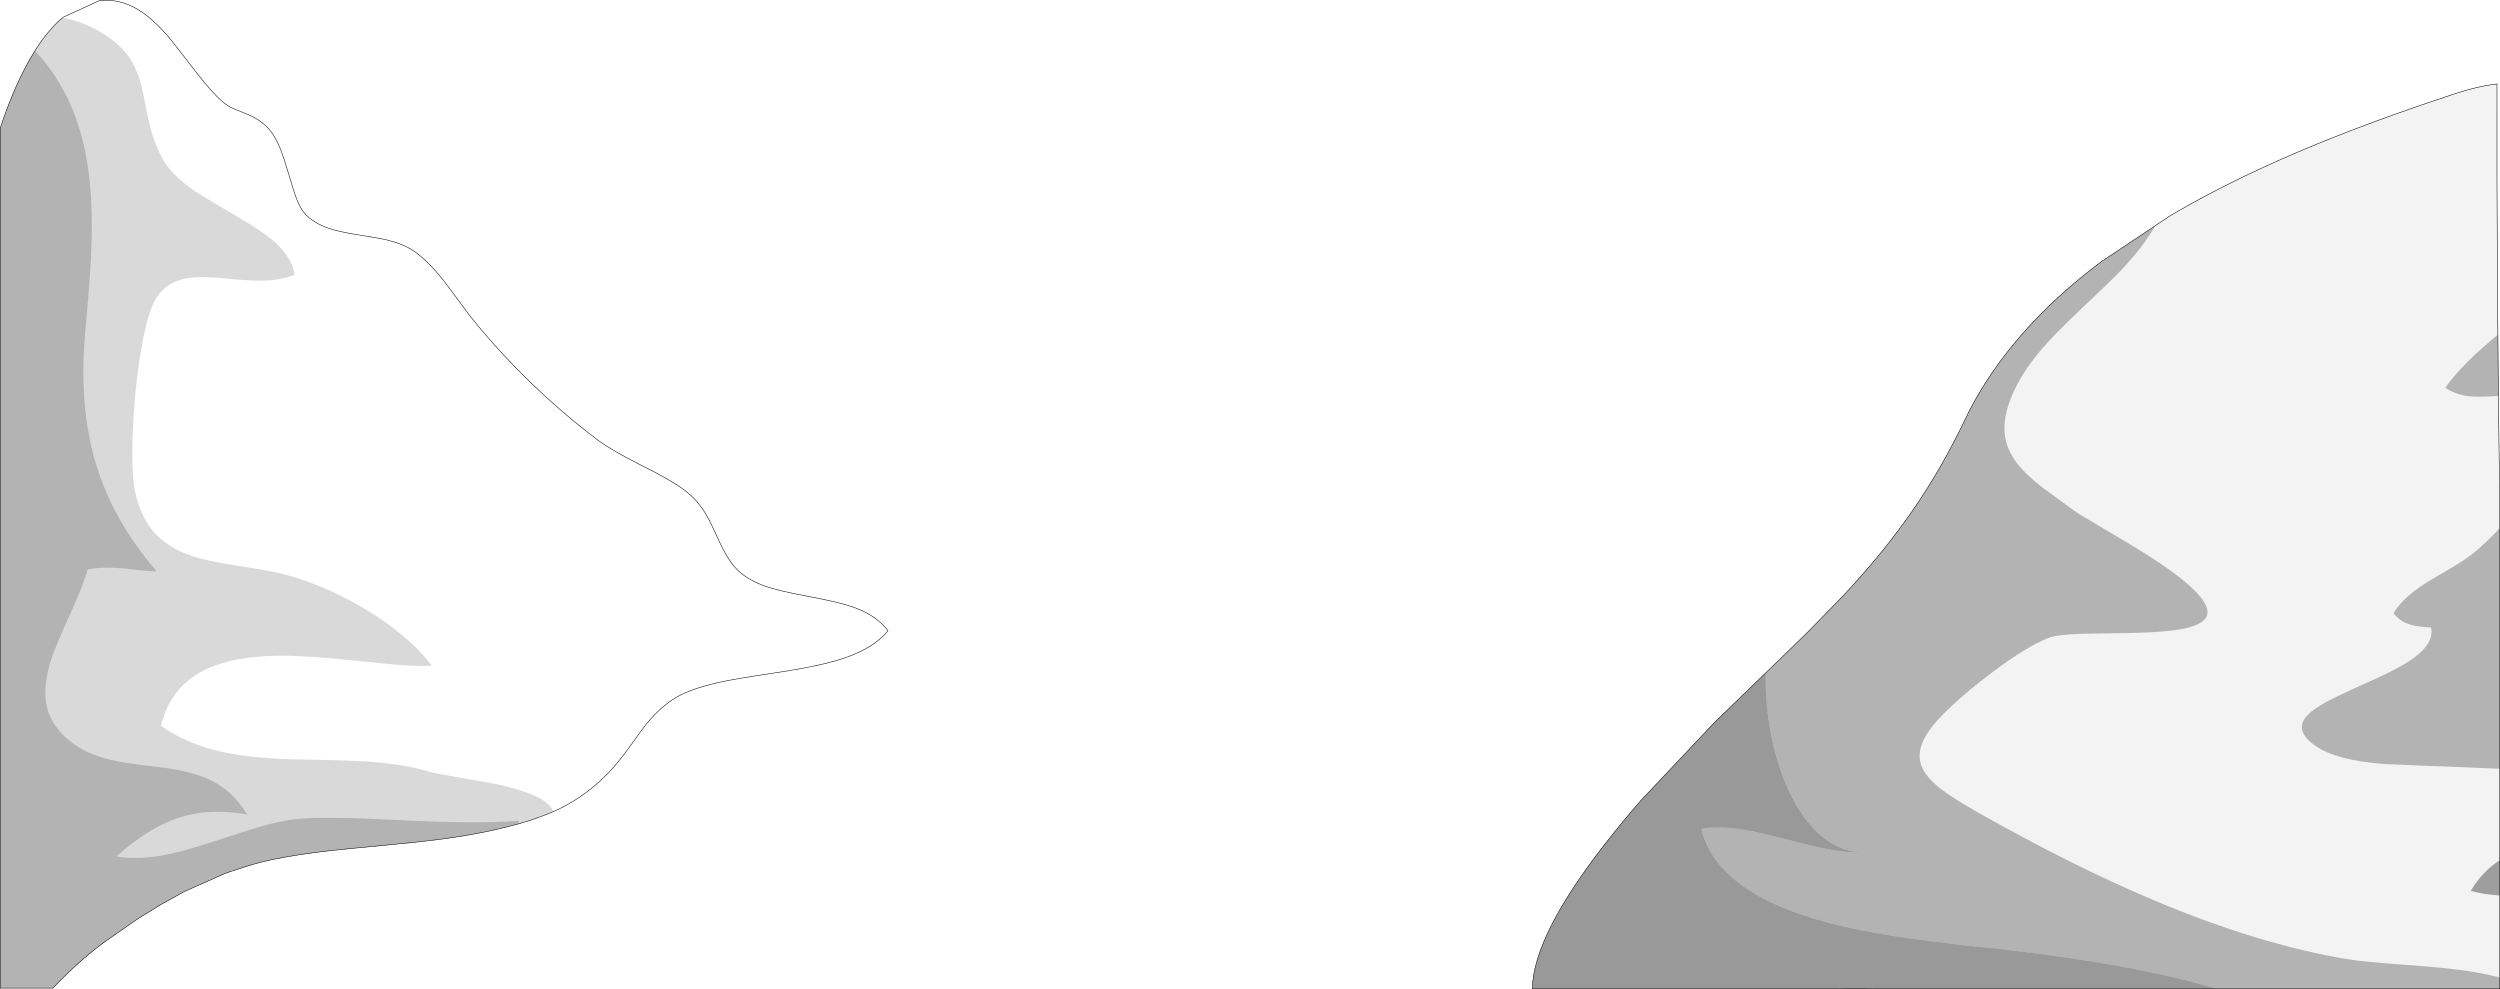 <?xml version="1.0" encoding="UTF-8" standalone="no"?>
<svg xmlns:xlink="http://www.w3.org/1999/xlink" height="1920.1px" width="4853.35px" xmlns="http://www.w3.org/2000/svg">
  <g transform="matrix(1.0, 0.0, 0.0, 1.0, 2426.65, 960.05)">
    <path d="M2426.2 937.55 Q2403.6 931.65 2381.05 927.65 2334.55 919.5 2248.6 913.4 2160.9 907.2 2128.8 901.75 1959.0 873.25 1759.0 789.4 1599.9 722.75 1412.25 616.55 1368.3 591.7 1346.3 575.25 1317.7 554.05 1307.1 534.4 1295.35 512.45 1303.15 488.0 1311.3 462.1 1342.3 430.1 1380.75 390.45 1440.5 345.55 1508.1 294.7 1550.85 278.1 1567.2 271.8 1617.8 270.25 1682.15 269.5 1715.9 268.7 1776.45 267.25 1808.3 261.25 1850.55 253.4 1857.6 235.75 1871.25 201.45 1752.1 123.8 1718.75 102.1 1660.2 67.95 1609.05 38.05 1600.15 31.5 L1536.95 -14.8 Q1504.7 -40.15 1488.5 -61.5 1468.6 -87.8 1465.35 -116.9 1461.8 -149.35 1478.15 -189.35 1496.35 -233.85 1534.4 -279.2 1560.4 -310.2 1610.9 -357.7 1672.05 -415.25 1690.75 -435.0 1733.55 -480.05 1757.1 -521.0 L1743.45 -512.5 1786.25 -541.1 1787.15 -541.6 1787.9 -542.05 1789.05 -542.7 1790.0 -543.3 1790.95 -543.85 1791.65 -544.3 1792.35 -544.7 1793.4 -545.3 1794.35 -545.9 1795.25 -546.4 1796.4 -547.1 1797.4 -547.65 1798.55 -548.35 Q1917.75 -617.4 2070.75 -680.15 2185.6 -727.25 2336.9 -777.4 2359.25 -784.65 2379.0 -789.5 2398.7 -794.3 2420.85 -797.05 2419.95 -433.25 2426.2 21.3 L2426.2 65.25 Q2401.5 91.65 2378.3 111.1 2363.0 123.95 2337.65 139.25 2323.15 148.0 2293.45 165.15 2267.95 180.55 2252.15 193.8 2231.65 211.05 2220.0 230.4 2231.5 245.95 2251.75 252.35 2266.9 257.15 2292.8 258.0 2300.25 291.2 2249.25 324.05 2229.8 336.6 2198.0 351.75 L2141.1 377.6 Q2107.15 392.9 2089.1 402.85 2064.1 416.6 2052.7 428.75 2025.15 457.95 2068.45 488.0 2109.1 516.2 2202.1 523.2 L2277.75 526.45 2342.65 528.8 2426.2 532.45 2426.2 709.75 Q2390.9 732.95 2369.95 769.5 2395.2 776.5 2426.2 778.45 L2426.2 937.55 M2368.1 -262.05 Q2339.65 -234.25 2320.25 -207.3 2342.1 -192.95 2371.0 -190.3 2386.55 -188.95 2423.6 -191.25 L2422.4 -310.3 Q2388.3 -281.8 2368.1 -262.05" fill="#000000" fill-opacity="0.047" fill-rule="evenodd" stroke="none"/>
    <path d="M1743.45 -512.5 L1757.1 -521.0 Q1733.55 -480.05 1690.75 -435.0 1672.05 -415.25 1610.9 -357.7 1560.4 -310.2 1534.4 -279.2 1496.35 -233.85 1478.15 -189.35 1461.8 -149.35 1465.35 -116.9 1468.6 -87.8 1488.5 -61.5 1504.7 -40.15 1536.95 -14.8 L1600.15 31.5 Q1609.05 38.05 1660.2 67.95 1718.75 102.1 1752.1 123.8 1871.25 201.45 1857.6 235.75 1850.55 253.4 1808.3 261.25 1776.45 267.25 1715.9 268.7 1682.15 269.5 1617.8 270.25 1567.2 271.8 1550.85 278.1 1508.1 294.7 1440.5 345.55 1380.75 390.45 1342.3 430.1 1311.3 462.1 1303.15 488.0 1295.35 512.45 1307.1 534.4 1317.7 554.05 1346.3 575.25 1368.3 591.7 1412.25 616.55 1599.9 722.75 1759.0 789.4 1959.0 873.25 2128.8 901.75 2160.9 907.2 2248.6 913.4 2334.55 919.5 2381.05 927.65 2403.6 931.65 2426.2 937.55 L2426.2 959.55 1877.2 959.55 Q1756.05 923.35 1576.35 897.85 1483.6 884.65 1388.0 875.3 L1325.8 867.6 Q1284.1 862.4 1252.45 857.45 1160.4 843.3 1093.7 823.05 904.55 765.75 876.1 648.95 910.1 643.35 954.15 650.0 983.05 654.35 1035.65 668.05 1094.6 683.4 1119.15 688.1 1160.25 695.9 1193.55 695.3 1119.95 694.25 1068.35 615.65 1044.65 579.65 1028.4 530.5 1013.15 484.75 1006.2 433.6 1000.15 389.5 1001.25 346.35 L1032.2 316.45 1044.9 304.15 1046.9 302.1 1083.8 265.95 1084.15 265.6 1143.05 205.45 1167.0 179.9 Q1233.6 106.95 1283.95 34.6 1342.25 -49.1 1387.8 -144.8 1415.35 -202.55 1455.2 -256.85 1489.75 -304.05 1533.6 -348.65 1586.2 -402.15 1652.2 -451.65 L1635.15 -438.1 Q1650.95 -450.1 1667.5 -461.85 L1743.45 -512.5 M2426.2 532.45 L2342.65 528.8 2277.75 526.45 2202.1 523.2 Q2109.1 516.2 2068.45 488.0 2025.15 457.95 2052.7 428.75 2064.1 416.6 2089.1 402.85 2107.15 392.9 2141.1 377.6 L2198.0 351.75 Q2229.8 336.6 2249.25 324.05 2300.25 291.2 2292.8 258.0 2266.9 257.15 2251.75 252.35 2231.5 245.95 2220.0 230.4 2231.65 211.05 2252.15 193.8 2267.95 180.55 2293.45 165.15 2323.15 148.0 2337.65 139.25 2363.0 123.95 2378.3 111.1 2401.5 91.65 2426.2 65.25 L2426.2 532.45 M2368.1 -262.05 Q2388.3 -281.8 2422.4 -310.3 L2423.6 -191.25 Q2386.55 -188.95 2371.0 -190.3 2342.1 -192.95 2320.25 -207.3 2339.65 -234.25 2368.1 -262.05 M-1421.05 639.6 Q-1441.75 645.35 -1465.2 650.7 -1513.7 661.75 -1574.0 669.6 -1613.85 674.75 -1683.05 681.25 -1760.6 688.45 -1790.75 692.0 -1850.3 698.95 -1895.5 708.2 -1920.8 713.4 -1946.4 721.3 L-1981.2 732.6 -1983.8 733.45 -1985.0 733.9 -1987.1 734.65 -1986.2 734.35 -1991.1 736.25 -2065.35 769.2 -2067.5 770.3 -2068.15 770.65 -2068.9 771.0 -2069.9 771.5 -2071.95 772.55 -2073.45 773.35 -2112.85 795.15 -2113.4 795.45 -2115.95 797.0 -2157.45 822.65 -2159.4 823.9 -2159.05 823.65 -2160.15 824.4 -2219.75 865.75 -2224.95 869.6 -2226.5 870.75 -2228.3 872.05 Q-2275.5 907.25 -2323.9 958.2 L-2426.15 958.2 -2426.15 -711.65 Q-2395.8 -802.95 -2358.7 -861.6 -2311.5 -811.25 -2285.05 -746.05 -2260.65 -686.15 -2252.65 -610.15 -2245.95 -547.4 -2249.75 -464.25 -2251.85 -417.45 -2261.05 -315.15 -2273.95 -172.35 -2240.75 -61.0 -2207.4 50.7 -2122.05 149.45 -2145.05 148.5 -2190.15 143.3 -2230.05 140.0 -2256.6 145.65 -2264.05 174.7 -2290.55 232.45 -2319.2 295.1 -2327.95 322.85 -2343.7 373.15 -2336.1 409.5 -2326.8 453.6 -2282.3 485.0 -2249.8 507.9 -2197.95 518.05 -2180.1 521.45 -2151.95 524.9 L-2105.5 530.65 Q-2050.25 538.45 -2017.5 554.65 -1973.05 576.4 -1946.65 621.35 -2020.7 607.75 -2081.7 628.3 -2138.5 647.4 -2200.45 702.45 -2160.2 709.4 -2109.2 700.1 -2072.85 693.45 -2015.05 674.5 -1935.4 648.55 -1920.65 644.4 -1867.65 629.5 -1828.8 628.2 -1784.4 626.75 -1726.45 628.6 L-1623.95 633.15 Q-1493.65 639.2 -1419.15 633.25 L-1421.05 639.6 M-2084.0 777.5 L-2087.55 779.45 Q-2047.5 758.2 -2009.0 742.95 L-2006.7 742.0 Q-2044.95 757.05 -2084.0 777.5 M-2159.05 823.65 L-2157.45 822.65 -2159.05 823.65" fill="#000000" fill-opacity="0.298" fill-rule="evenodd" stroke="none"/>
    <path d="M1667.5 -461.85 Q1650.95 -450.1 1635.15 -438.1 L1652.2 -451.65 1667.5 -461.85 M1044.9 304.15 L1032.2 316.45 1001.25 346.35 1001.25 346.15 1001.75 345.65 1035.75 312.85 1036.8 311.85 1037.45 311.2 1038.85 309.85 1042.6 306.25 1044.9 304.15 M899.65 444.75 L900.1 444.25 901.3 443.05 901.45 442.9 902.25 442.1 902.7 441.7 902.25 442.2 899.65 444.75" fill="#c0c0c0" fill-rule="evenodd" stroke="none"/>
    <path d="M2426.2 778.45 Q2395.2 776.5 2369.95 769.5 2390.9 732.95 2426.2 709.75 L2426.2 778.45" fill="#9e9e9e" fill-rule="evenodd" stroke="none"/>
    <path d="M1001.25 346.35 Q1000.15 389.5 1006.2 433.6 1013.15 484.75 1028.4 530.5 1044.65 579.65 1068.35 615.65 1119.95 694.25 1193.55 695.3 1160.25 695.9 1119.15 688.1 1094.6 683.4 1035.65 668.05 983.05 654.35 954.15 650.0 910.1 643.35 876.1 648.95 904.55 765.75 1093.7 823.05 1160.4 843.3 1252.45 857.45 1284.1 862.4 1325.8 867.6 L1388.0 875.3 Q1483.6 884.65 1576.35 897.85 1756.05 923.35 1877.2 959.55 L1256.85 959.55 1253.1 959.55 1189.6 959.45 1161.95 959.45 1105.7 959.55 1102.6 959.55 548.1 959.55 Q550.1 857.0 688.45 679.4 720.2 638.6 758.4 594.4 L899.05 445.35 899.65 444.75 902.25 442.2 902.7 441.7 903.15 441.25 903.9 440.55 911.0 433.55 981.7 365.05 983.0 363.8 983.6 363.25 985.1 361.75 985.55 361.35 987.2 359.75 988.85 358.15 990.4 356.65 993.95 353.25 997.25 350.05 997.85 349.45 998.75 348.6 999.15 348.2 1000.75 346.65 1001.25 346.15 1001.25 346.35" fill="#000000" fill-opacity="0.4" fill-rule="evenodd" stroke="none"/>
    <path d="M1102.6 959.55 L1105.7 959.55 1103.85 959.55 1102.6 959.55 M1253.1 959.55 L1256.85 959.55 1255.15 959.55 1253.1 959.55" fill="#7e7e7e" fill-rule="evenodd" stroke="none"/>
    <path d="M-2305.55 -925.5 L-2304.5 -926.4 -2234.0 -958.75 -2233.4 -958.85 -2232.8 -958.9 -2232.5 -958.95 Q-2194.3 -962.75 -2158.85 -941.55 -2130.5 -924.55 -2099.0 -887.8 -2091.3 -878.8 -2046.3 -820.45 -2015.3 -780.3 -1994.1 -762.15 -1985.0 -754.4 -1972.25 -748.55 L-1949.25 -739.35 Q-1919.7 -727.6 -1902.6 -707.25 -1891.3 -693.75 -1881.55 -669.05 -1875.35 -653.1 -1866.2 -622.1 -1856.55 -589.3 -1852.1 -577.35 -1843.85 -555.1 -1834.85 -545.3 -1818.0 -527.0 -1788.95 -516.95 -1769.35 -510.25 -1732.2 -504.3 -1688.25 -497.45 -1673.35 -493.7 -1641.2 -485.6 -1621.15 -471.2 -1592.95 -450.95 -1562.2 -411.2 -1554.85 -401.75 -1536.45 -376.6 -1520.2 -354.15 -1510.25 -341.75 -1474.1 -296.6 -1430.5 -251.5 -1387.9 -207.45 -1341.7 -167.05 -1303.3 -133.65 -1265.35 -105.2 -1238.7 -85.3 -1182.05 -56.95 -1124.8 -28.4 -1099.3 -9.6 -1080.2 4.45 -1066.45 22.85 -1055.85 37.1 -1045.55 58.2 -1039.65 70.35 -1028.3 95.3 -1017.7 117.4 -1006.45 133.1 -986.0 161.75 -942.35 177.55 -916.25 186.95 -856.2 198.05 -796.2 209.1 -769.35 218.9 -724.65 235.1 -702.7 264.4 -728.85 296.85 -784.95 316.55 -825.75 330.85 -898.65 342.6 L-958.95 351.85 Q-994.55 357.35 -1017.05 361.8 -1080.6 374.5 -1113.5 393.6 -1147.9 413.7 -1179.05 454.8 L-1205.1 490.9 Q-1221.3 513.25 -1234.35 528.1 -1280.8 580.95 -1341.2 610.4 -1358.6 618.85 -1380.2 626.5 -1365.35 620.75 -1352.35 614.55 L-1357.25 607.0 Q-1377.0 579.7 -1469.9 561.0 -1487.95 557.4 -1542.3 548.15 -1582.35 541.45 -1596.95 537.05 -1648.35 521.85 -1725.55 517.7 -1770.25 515.3 -1861.8 514.0 -1942.75 511.25 -1994.9 499.75 -2064.6 484.45 -2114.15 448.9 -2095.9 373.6 -2029.2 340.5 -1975.0 313.65 -1883.25 312.9 -1829.5 312.5 -1721.25 324.05 -1671.1 329.5 -1648.4 331.1 -1611.5 333.8 -1588.45 332.1 -1635.3 270.65 -1723.2 219.25 -1803.95 172.1 -1883.85 152.6 -1904.8 147.5 -1969.9 137.55 -2024.6 129.15 -2054.05 119.25 -2097.55 104.6 -2123.35 77.8 -2153.9 46.1 -2164.65 -6.8 -2170.1 -33.25 -2169.75 -86.45 -2169.35 -138.0 -2163.85 -196.2 -2158.0 -257.35 -2148.45 -304.2 -2137.85 -356.25 -2125.0 -378.35 -2107.5 -408.4 -2074.05 -417.55 -2049.3 -424.35 -2005.0 -421.0 -1954.0 -415.75 -1928.35 -415.25 -1884.05 -414.4 -1854.6 -426.75 -1859.45 -459.8 -1893.3 -490.05 -1916.7 -511.1 -1968.25 -540.9 -2032.85 -578.4 -2050.1 -590.35 -2092.85 -620.0 -2109.6 -649.45 -2127.65 -681.35 -2137.45 -722.9 -2140.2 -734.65 -2144.5 -757.15 -2148.65 -779.15 -2151.2 -789.7 -2159.9 -826.05 -2176.45 -849.5 -2197.6 -879.55 -2238.95 -902.1 -2270.9 -919.5 -2305.55 -925.5" fill="#ffffff" fill-opacity="0.0" fill-rule="evenodd" stroke="none"/>
    <path d="M-1380.2 626.5 L-1397.7 632.65 -1421.05 639.6 -1419.15 633.25 Q-1493.65 639.2 -1623.95 633.15 L-1726.45 628.6 Q-1784.4 626.75 -1828.8 628.2 -1867.65 629.5 -1920.65 644.4 -1935.4 648.55 -2015.05 674.5 -2072.85 693.45 -2109.2 700.1 -2160.2 709.4 -2200.45 702.45 -2138.5 647.4 -2081.7 628.3 -2020.7 607.75 -1946.65 621.35 -1973.05 576.4 -2017.5 554.65 -2050.25 538.45 -2105.5 530.65 L-2151.95 524.9 Q-2180.1 521.45 -2197.95 518.05 -2249.8 507.9 -2282.3 485.0 -2326.8 453.6 -2336.1 409.5 -2343.7 373.15 -2327.95 322.85 -2319.2 295.1 -2290.55 232.45 -2264.05 174.7 -2256.6 145.65 -2230.05 140.0 -2190.15 143.3 -2145.05 148.5 -2122.05 149.45 -2207.4 50.7 -2240.75 -61.0 -2273.95 -172.35 -2261.05 -315.15 -2251.85 -417.45 -2249.75 -464.25 -2245.95 -547.4 -2252.65 -610.15 -2260.65 -686.15 -2285.05 -746.05 -2311.5 -811.25 -2358.7 -861.6 L-2354.9 -867.55 Q-2331.25 -903.6 -2305.55 -925.5 -2270.9 -919.5 -2238.95 -902.1 -2197.6 -879.55 -2176.45 -849.5 -2159.9 -826.05 -2151.2 -789.7 -2148.65 -779.15 -2144.5 -757.15 -2140.2 -734.65 -2137.45 -722.9 -2127.65 -681.35 -2109.6 -649.45 -2092.85 -620.0 -2050.1 -590.35 -2032.85 -578.4 -1968.25 -540.9 -1916.7 -511.1 -1893.3 -490.05 -1859.45 -459.8 -1854.6 -426.75 -1884.05 -414.4 -1928.35 -415.25 -1954.0 -415.75 -2005.0 -421.0 -2049.3 -424.35 -2074.05 -417.55 -2107.5 -408.4 -2125.0 -378.35 -2137.85 -356.25 -2148.45 -304.2 -2158.0 -257.35 -2163.85 -196.2 -2169.35 -138.0 -2169.75 -86.45 -2170.1 -33.25 -2164.65 -6.8 -2153.9 46.1 -2123.35 77.8 -2097.55 104.6 -2054.05 119.25 -2024.6 129.15 -1969.9 137.55 -1904.8 147.5 -1883.85 152.6 -1803.95 172.1 -1723.2 219.25 -1635.3 270.65 -1588.45 332.1 -1611.5 333.8 -1648.4 331.1 -1671.1 329.5 -1721.25 324.05 -1829.5 312.5 -1883.25 312.9 -1975.0 313.65 -2029.2 340.5 -2095.9 373.6 -2114.15 448.9 -2064.6 484.45 -1994.9 499.75 -1942.75 511.25 -1861.8 514.0 -1770.25 515.3 -1725.55 517.7 -1648.35 521.85 -1596.95 537.05 -1582.35 541.45 -1542.3 548.15 -1487.95 557.4 -1469.9 561.0 -1377.0 579.7 -1357.25 607.0 L-1352.35 614.55 Q-1365.35 620.75 -1380.2 626.5" fill="#000000" fill-opacity="0.149" fill-rule="evenodd" stroke="none"/>
    <path d="M-2113.95 795.8 L-2115.95 797.0 -2113.4 795.45 -2113.95 795.8" fill="#a0a0a0" fill-rule="evenodd" stroke="none"/>
    <path d="M-1397.7 632.65 Q-1409.0 636.5 -1421.25 640.1 L-1421.05 639.6 -1397.7 632.65 M-1421.3 640.1 L-1422.75 640.5 -1421.4 640.1 -1421.3 640.1 M-1440.35 645.35 L-1440.7 645.45 -1440.75 645.45 -1440.35 645.35 M-1443.0 646.05 L-1451.85 648.3 -1448.55 647.4 -1445.3 646.6 -1443.0 646.05 M-2084.0 777.5 Q-2044.95 757.05 -2006.7 742.0 L-2009.0 742.95 Q-2047.5 758.2 -2087.55 779.45 L-2084.0 777.5 M-1986.2 734.35 L-1987.1 734.65 -1985.0 733.9 -1986.2 734.35" fill="#c2c2c2" fill-rule="evenodd" stroke="none"/>
    <path d="M-2112.85 795.15 L-2113.95 795.8 -2113.4 795.45 -2112.85 795.15" fill="#d6d6d6" fill-rule="evenodd" stroke="none"/>
    <path d="M2426.2 937.55 L2426.2 778.45 2426.2 709.75 2426.2 532.45 2426.2 65.25 2426.2 21.3 Q2419.95 -433.25 2420.85 -797.05 2398.7 -794.3 2379.0 -789.5 2359.25 -784.65 2336.9 -777.4 2185.6 -727.25 2070.75 -680.15 1917.75 -617.4 1798.55 -548.35 L1797.4 -547.65 1796.4 -547.1 1795.25 -546.4 1794.35 -545.9 1793.4 -545.3 1792.35 -544.7 1791.65 -544.3 1790.95 -543.85 1790.0 -543.3 1789.05 -542.7 1787.9 -542.05 1787.15 -541.6 1786.25 -541.1 1743.45 -512.5 1667.5 -461.85 1652.2 -451.65 Q1586.2 -402.15 1533.6 -348.65 1489.75 -304.05 1455.2 -256.85 1415.35 -202.55 1387.8 -144.8 1342.25 -49.1 1283.95 34.6 1233.6 106.95 1167.0 179.9 L1143.05 205.45 1084.15 265.6 1083.8 265.95 1046.9 302.1 1044.9 304.15 1042.6 306.25 1046.9 302.1 M1877.2 959.55 L2426.2 959.55 2426.2 937.55 M1001.25 346.15 L1001.75 345.65 1035.75 312.85 1036.8 311.85 1037.45 311.2 1038.85 309.85 1042.6 306.25 M903.9 440.55 L911.0 433.55 981.7 365.05 983.0 363.8 983.6 363.25 985.1 361.75 985.55 361.35 987.2 359.75 988.85 358.15 990.4 356.65 993.95 353.25 997.25 350.05 997.85 349.45 998.75 348.6 999.15 348.2 1000.75 346.65 1001.25 346.15 M900.1 444.25 L899.05 445.35 899.65 444.75 900.1 444.25 901.3 443.05 901.45 442.9 902.25 442.1 903.9 440.55 903.15 441.25 902.7 441.7 902.25 442.1 M899.05 445.35 L758.4 594.4 Q720.2 638.6 688.45 679.4 550.1 857.0 548.1 959.55 L1102.6 959.55 1105.7 959.55 1161.95 959.45 1189.6 959.45 1253.1 959.55 1256.85 959.55 1877.2 959.55 M-2305.55 -925.5 L-2304.5 -926.4 -2234.0 -958.75 -2233.4 -958.85 -2232.8 -958.9 -2232.5 -958.95 Q-2194.3 -962.75 -2158.85 -941.55 -2130.5 -924.55 -2099.0 -887.8 -2091.3 -878.8 -2046.3 -820.45 -2015.3 -780.3 -1994.1 -762.15 -1985.0 -754.4 -1972.25 -748.55 L-1949.25 -739.35 Q-1919.7 -727.6 -1902.6 -707.25 -1891.3 -693.75 -1881.55 -669.05 -1875.35 -653.1 -1866.2 -622.1 -1856.55 -589.3 -1852.1 -577.35 -1843.85 -555.1 -1834.85 -545.3 -1818.0 -527.0 -1788.95 -516.95 -1769.35 -510.25 -1732.2 -504.3 -1688.25 -497.45 -1673.35 -493.7 -1641.2 -485.6 -1621.15 -471.2 -1592.95 -450.95 -1562.2 -411.2 -1554.85 -401.75 -1536.45 -376.6 -1520.2 -354.15 -1510.25 -341.75 -1474.1 -296.6 -1430.5 -251.5 -1387.9 -207.45 -1341.7 -167.05 -1303.3 -133.65 -1265.35 -105.2 -1238.7 -85.3 -1182.05 -56.95 -1124.8 -28.4 -1099.3 -9.6 -1080.2 4.45 -1066.45 22.85 -1055.85 37.1 -1045.55 58.2 -1039.65 70.35 -1028.3 95.3 -1017.7 117.4 -1006.45 133.1 -986.0 161.75 -942.35 177.55 -916.25 186.95 -856.2 198.05 -796.2 209.1 -769.35 218.9 -724.65 235.1 -702.7 264.4 -728.85 296.85 -784.95 316.55 -825.75 330.85 -898.65 342.6 L-958.95 351.85 Q-994.55 357.35 -1017.05 361.8 -1080.6 374.5 -1113.5 393.6 -1147.9 413.7 -1179.05 454.8 L-1205.1 490.9 Q-1221.3 513.25 -1234.35 528.1 -1280.8 580.95 -1341.2 610.4 -1358.6 618.85 -1380.2 626.5 L-1397.7 632.65 -1421.05 639.6 Q-1441.75 645.35 -1465.2 650.7 -1513.7 661.75 -1574.0 669.6 -1613.85 674.75 -1683.05 681.25 -1760.6 688.45 -1790.75 692.0 -1850.3 698.95 -1895.5 708.2 -1920.8 713.4 -1946.4 721.3 L-1981.2 732.6 -1991.1 736.25 -2065.35 769.2 -2067.5 770.3 -2068.15 770.65 -2068.9 771.0 -2069.9 771.5 -2071.95 772.55 -2073.45 773.35 -2112.85 795.15 -2113.95 795.8 -2115.95 797.0 -2157.45 822.65 -2159.4 823.9 -2160.15 824.4 -2219.75 865.75 -2224.95 869.6 -2226.5 870.75 -2228.3 872.05 Q-2275.5 907.25 -2323.9 958.2 L-2426.15 958.2 -2426.15 -711.65 Q-2395.8 -802.95 -2358.7 -861.6 L-2354.9 -867.55 Q-2331.25 -903.6 -2305.55 -925.5 M-1985.0 733.9 L-1983.8 733.45 M-1986.2 734.35 L-1991.1 736.25 M-1985.0 733.9 L-1986.2 734.35 M-2113.4 795.45 L-2115.95 797.0 M-2112.85 795.15 L-2113.4 795.45 M-2159.05 823.65 L-2160.15 824.4 M-2157.45 822.65 L-2159.05 823.65" fill="none" stroke="#000000" stroke-linecap="round" stroke-linejoin="miter-clip" stroke-miterlimit="4.0" stroke-width="1.0"/>
  </g>
</svg>
